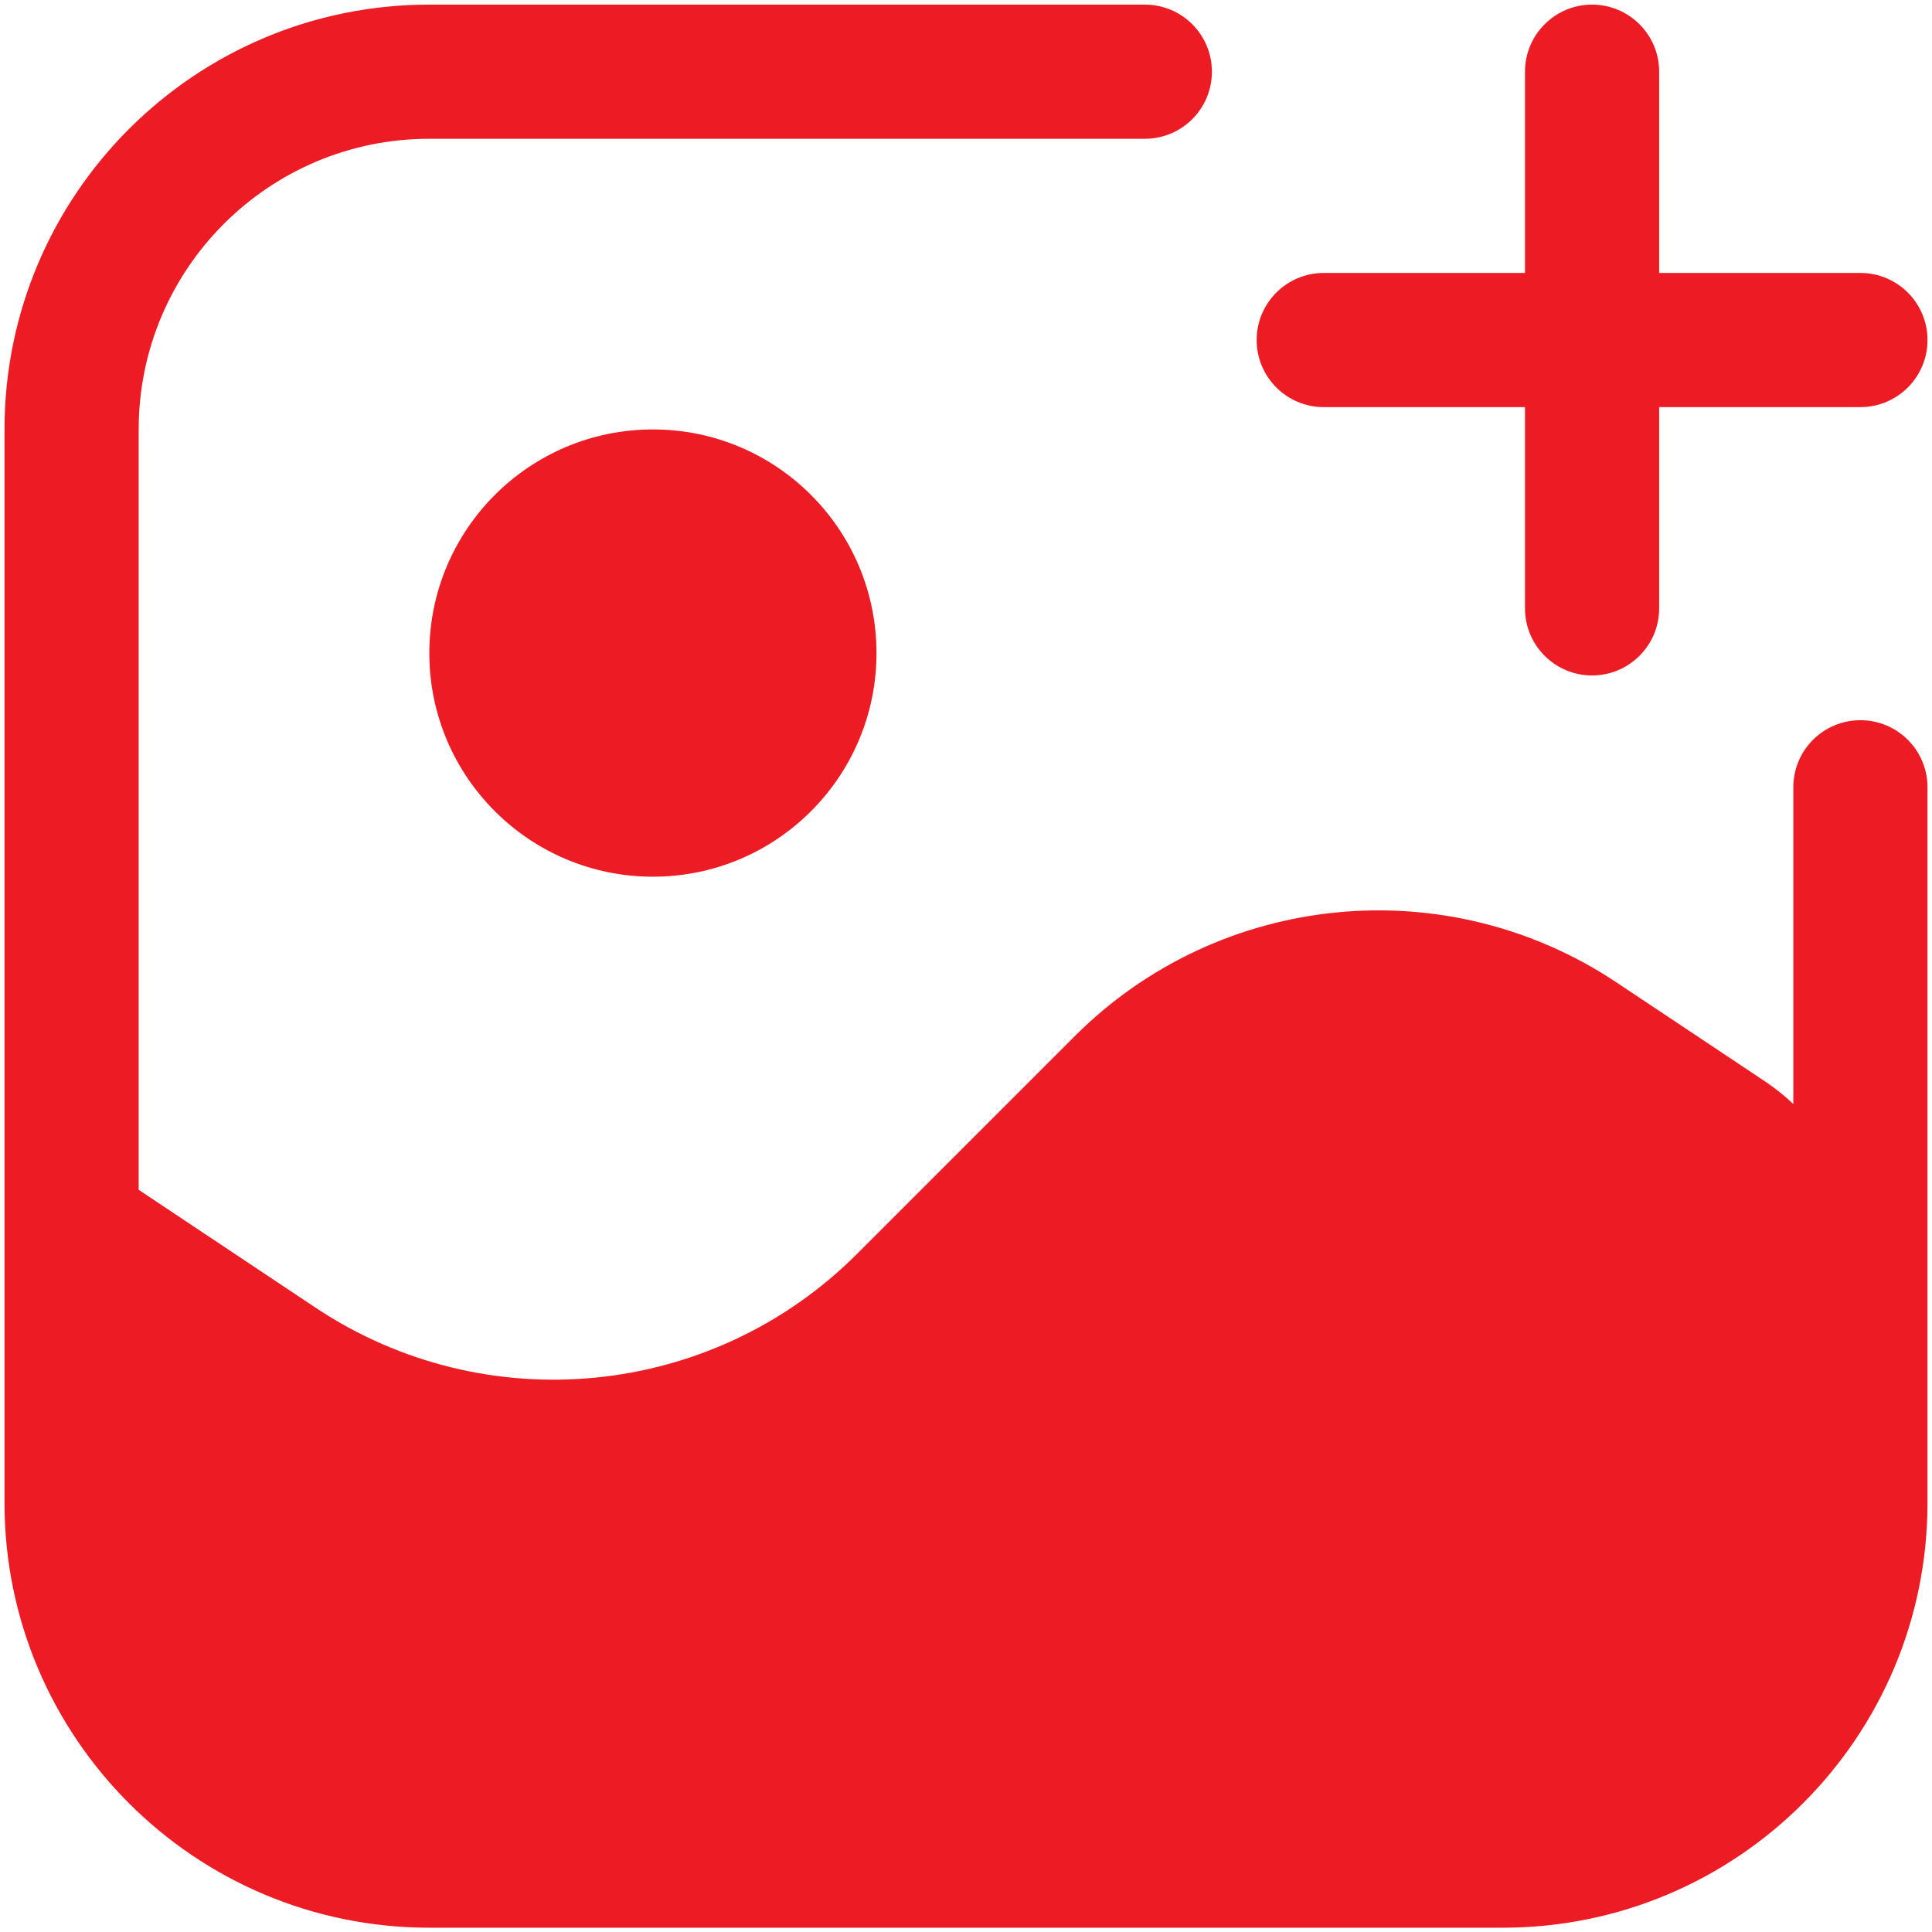 <svg width="18" height="18" viewBox="0 0 18 18" fill="none" xmlns="http://www.w3.org/2000/svg">
<path fill-rule="evenodd" clip-rule="evenodd" d="M1.292 4.001C1.292 2.506 2.504 1.293 4 1.293H10.666C11.012 1.293 11.291 1.013 11.291 0.668C11.291 0.323 11.012 0.043 10.666 0.043H4C1.814 0.043 0.042 1.815 0.042 4.001V14.001C0.042 16.187 1.814 17.96 4 17.96H14C16.186 17.96 17.958 16.187 17.958 14.001V7.335C17.958 6.989 17.678 6.71 17.333 6.71C16.988 6.71 16.708 6.989 16.708 7.335V10.286C16.627 10.209 16.538 10.138 16.443 10.074L15.062 9.154C13.475 8.096 11.363 8.305 10.014 9.653L7.985 11.682C6.637 13.031 4.525 13.24 2.938 12.182L1.292 11.085V4.001ZM15.458 0.668C15.458 0.323 15.178 0.043 14.833 0.043C14.488 0.043 14.208 0.323 14.208 0.668V2.543H12.333C11.988 2.543 11.708 2.823 11.708 3.168C11.708 3.513 11.988 3.793 12.333 3.793H14.208V5.668C14.208 6.013 14.488 6.293 14.833 6.293C15.178 6.293 15.458 6.013 15.458 5.668V3.793H17.333C17.678 3.793 17.958 3.513 17.958 3.168C17.958 2.823 17.678 2.543 17.333 2.543H15.458V0.668ZM6.083 8.168C7.234 8.168 8.166 7.235 8.166 6.085C8.166 4.934 7.234 4.001 6.083 4.001C4.933 4.001 4 4.934 4 6.085C4 7.235 4.933 8.168 6.083 8.168Z" fill="#ED1C24"/>
</svg>

